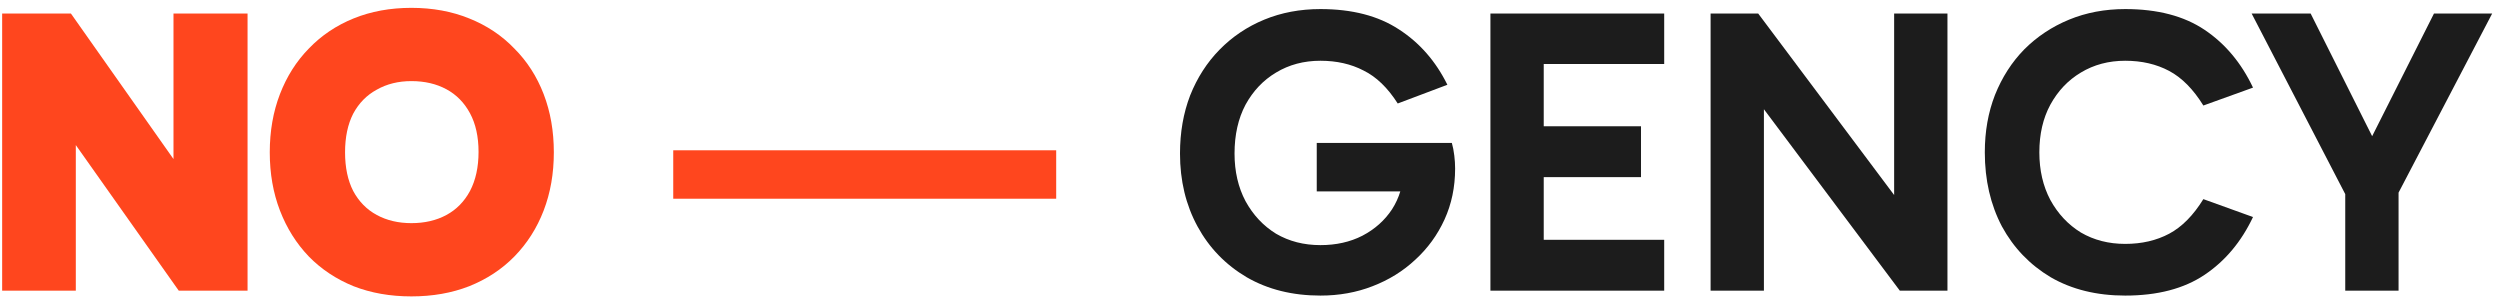 <svg width="172" height="21" viewBox="0 0 172 21" fill="none" xmlns="http://www.w3.org/2000/svg">
<path d="M164.153 11.264H162.249L167.457 0.932H171.461L164.685 13.896L165.021 11.544V20H161.353V11.544L161.633 13.896L154.913 0.932H158.973L164.153 11.264Z" fill="#1C1C1C"/>
<path d="M146.215 20.336C144.255 20.336 142.547 19.916 141.091 19.076C139.653 18.217 138.533 17.051 137.731 15.576C136.947 14.083 136.555 12.384 136.555 10.48C136.555 9.043 136.788 7.727 137.255 6.532C137.74 5.319 138.412 4.273 139.271 3.396C140.148 2.519 141.175 1.837 142.351 1.352C143.527 0.867 144.815 0.624 146.215 0.624C148.436 0.624 150.256 1.1 151.675 2.052C153.093 3.004 154.204 4.329 155.007 6.028L151.591 7.26C150.9 6.14 150.116 5.347 149.239 4.88C148.361 4.413 147.353 4.18 146.215 4.18C145.076 4.18 144.059 4.451 143.163 4.992C142.285 5.515 141.585 6.252 141.063 7.204C140.559 8.137 140.307 9.229 140.307 10.48C140.307 11.712 140.559 12.804 141.063 13.756C141.585 14.708 142.285 15.455 143.163 15.996C144.059 16.519 145.076 16.78 146.215 16.78C147.353 16.78 148.361 16.547 149.239 16.08C150.116 15.613 150.9 14.82 151.591 13.7L155.007 14.932C154.204 16.631 153.093 17.956 151.675 18.908C150.256 19.86 148.436 20.336 146.215 20.336Z" fill="#1C1C1C"/>
<path d="M130.709 20L119.677 5.272L121.357 4.796V20H117.689V0.932H120.965L131.745 15.324L130.317 15.52V0.932H133.985V20H130.709Z" fill="#1C1C1C"/>
<path d="M105.117 12.188V8.688H112.901V12.188H105.117ZM105.033 4.404L106.209 3.004V17.788L104.893 16.5H114.497V20H102.541V0.932H114.497V4.404H105.033Z" fill="#1C1C1C"/>
<path d="M90.844 20.336C88.921 20.336 87.232 19.916 85.776 19.076C84.32 18.217 83.19 17.051 82.388 15.576C81.585 14.101 81.184 12.431 81.184 10.564C81.184 9.108 81.417 7.773 81.884 6.56C82.369 5.347 83.041 4.301 83.9 3.424C84.777 2.528 85.804 1.837 86.98 1.352C88.156 0.867 89.444 0.624 90.844 0.624C93.028 0.624 94.829 1.091 96.248 2.024C97.666 2.939 98.777 4.208 99.58 5.832L96.164 7.12C95.473 6.037 94.689 5.281 93.812 4.852C92.953 4.404 91.964 4.18 90.844 4.18C89.705 4.18 88.688 4.451 87.792 4.992C86.914 5.515 86.214 6.252 85.692 7.204C85.188 8.156 84.936 9.276 84.936 10.564C84.936 11.796 85.188 12.888 85.692 13.84C86.214 14.792 86.914 15.539 87.792 16.08C88.688 16.603 89.705 16.864 90.844 16.864C91.926 16.864 92.888 16.649 93.728 16.22C94.586 15.772 95.268 15.165 95.772 14.4C96.276 13.616 96.546 12.711 96.584 11.684L97.508 13.168H90.592V9.836H99.888C99.962 10.097 100.018 10.387 100.056 10.704C100.093 11.003 100.112 11.301 100.112 11.6C100.112 12.869 99.869 14.036 99.384 15.1C98.898 16.164 98.226 17.088 97.368 17.872C96.528 18.656 95.548 19.263 94.428 19.692C93.326 20.121 92.132 20.336 90.844 20.336Z" fill="#1C1C1C"/>
<path d="M72.666 13.672H46.319V10.34H72.666V13.672Z" fill="#FF461E"/>
<path d="M18.56 10.48C18.56 9.024 18.793 7.689 19.26 6.476C19.727 5.263 20.389 4.217 21.248 3.34C22.107 2.444 23.133 1.753 24.328 1.268C25.523 0.783 26.848 0.54 28.304 0.54C29.76 0.54 31.085 0.783 32.28 1.268C33.493 1.753 34.529 2.444 35.388 3.34C36.265 4.217 36.937 5.263 37.404 6.476C37.871 7.689 38.104 9.024 38.104 10.48C38.104 11.936 37.871 13.271 37.404 14.484C36.937 15.697 36.265 16.752 35.388 17.648C34.529 18.525 33.493 19.207 32.28 19.692C31.085 20.159 29.76 20.392 28.304 20.392C26.848 20.392 25.523 20.159 24.328 19.692C23.133 19.207 22.107 18.525 21.248 17.648C20.389 16.752 19.727 15.697 19.26 14.484C18.793 13.271 18.56 11.936 18.56 10.48ZM23.74 10.48C23.74 11.525 23.927 12.412 24.3 13.14C24.692 13.868 25.233 14.419 25.924 14.792C26.615 15.165 27.408 15.352 28.304 15.352C29.219 15.352 30.021 15.165 30.712 14.792C31.403 14.419 31.944 13.868 32.336 13.14C32.728 12.393 32.924 11.497 32.924 10.452C32.924 9.407 32.728 8.52 32.336 7.792C31.944 7.064 31.403 6.513 30.712 6.14C30.021 5.767 29.219 5.58 28.304 5.58C27.408 5.58 26.615 5.776 25.924 6.168C25.233 6.541 24.692 7.092 24.3 7.82C23.927 8.548 23.74 9.435 23.74 10.48Z" fill="#FF461E"/>
<path d="M12.3 20L3.312 7.288L5.216 6.784V20H0.148V0.932H4.88L13.84 13.644L11.936 14.148V0.932H17.032V20H12.3Z" fill="#FF461E"/>
</svg>
